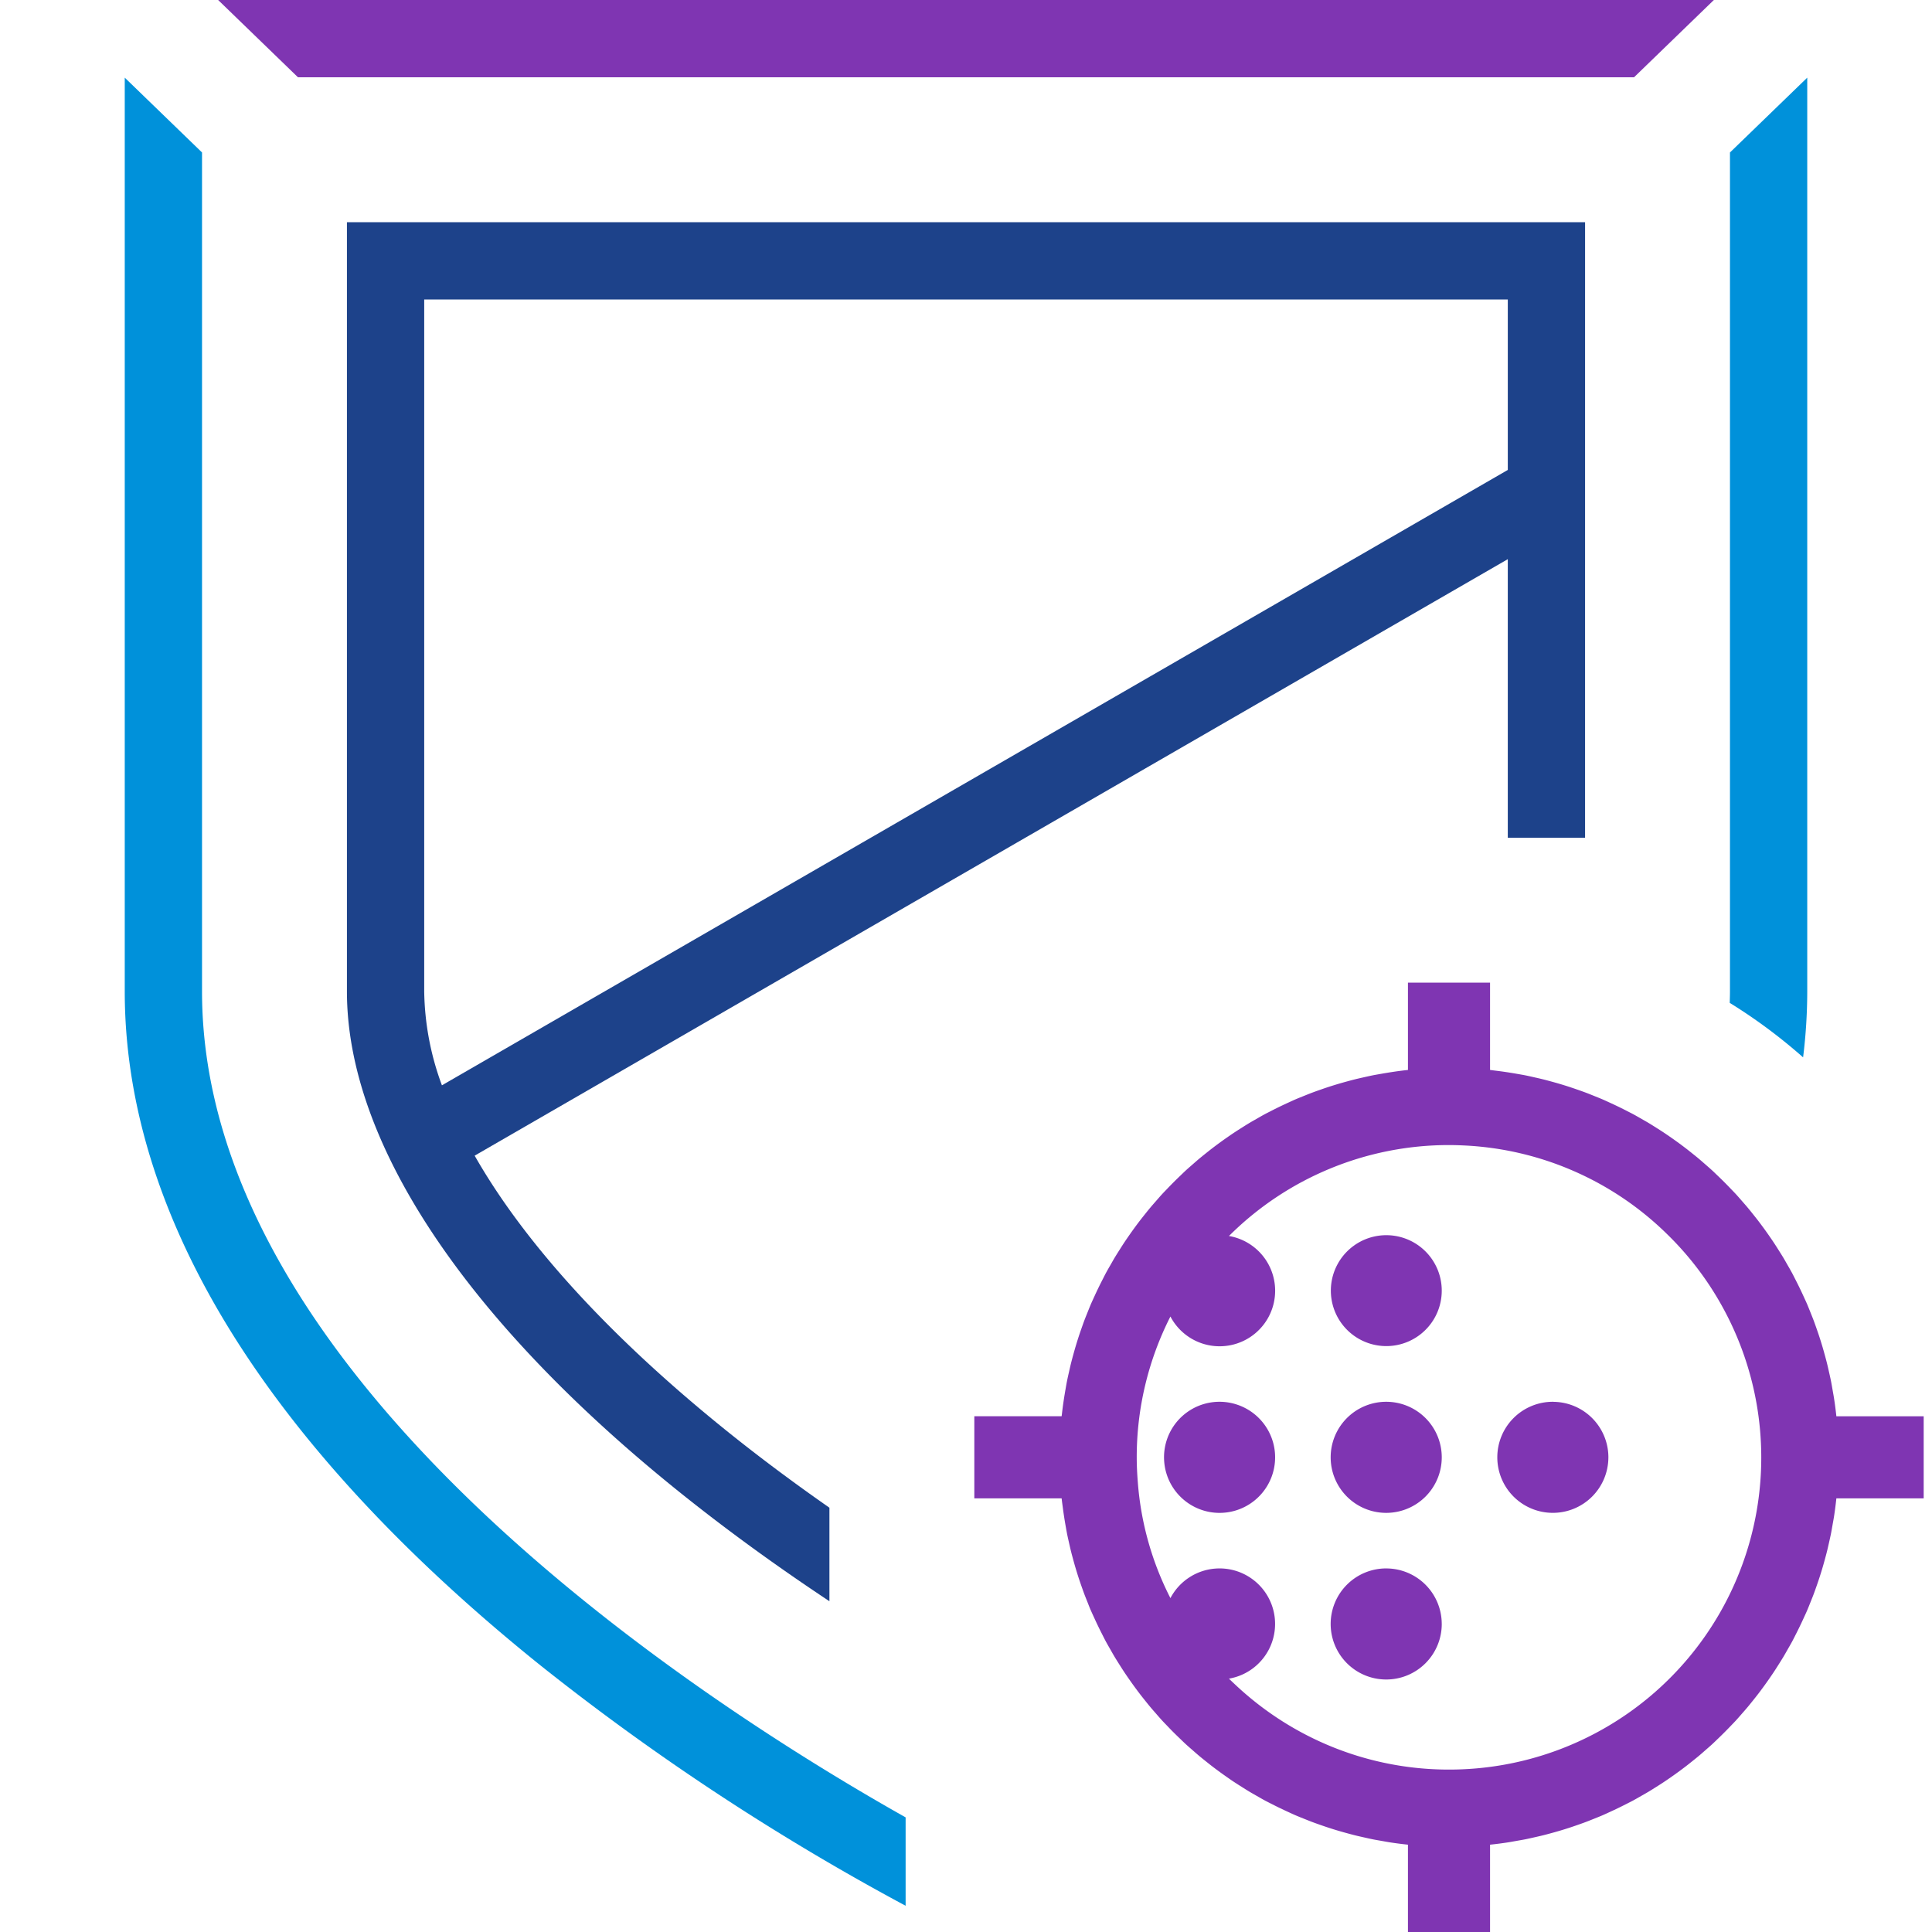 <?xml version="1.0" ?>
<svg xmlns="http://www.w3.org/2000/svg" viewBox="0 0 400 400">
	<style>
		.cls0 { fill: #0091da; }
		.cls1 { fill: #1d428a; }
		.cls2 { fill: #7f35b2; }
	</style>
	<path d="M 41.828,205.263 L 41.828,31.566 L 25.828,16.077 L 25.828,205.263 C 25.828,231.215 35.042,257.681 53.215,283.927 C 67.436,304.466 87.183,324.949 111.904,344.808 A 503.65,503.65 0.0 0,0 187.5,394.569 L 187.5,376.267 C 146.682,353.299 41.828,286.392 41.828,205.263 M 358.172,31.567 L 358.172,205.263 C 358.172,206.055 358.144,206.844 358.124,207.634 A 110.933,110.933 0.0 0,1 373.312,218.914 A 111.73,111.73 0.0 0,0 374.171,205.263 L 374.171,16.078 L 358.172,31.567" class="cls0"/>
	<path d="M 314.136,222.339 C 314.659,222.432 315.184,222.516 315.703,222.619 C 315.184,222.516 314.659,222.431 314.136,222.339" class="cls1"/>
	<path d="M 321.355,223.964 C 321.885,224.11 322.414,224.259 322.94,224.415 C 322.414,224.259 321.886,224.11 321.355,223.964" class="cls1"/>
	<path d="M 317.755,223.066 C 318.289,223.186 318.824,223.305 319.354,223.436 C 318.824,223.305 318.289,223.187 317.755,223.066" class="cls1"/>
	<path d="M 149.529,295.502 C 125.797,276.267 108.429,257.105 98.273,239.266 L 187.5,187.751 L 197.065,182.229 L 197.313,182.086 L 210.373,174.546 L 210.628,174.399 L 212.5,173.318 L 312.172,115.772 L 312.172,173.446 L 328.172,173.446 L 328.173,60.608 L 328.173,46.0 L 71.828,46.0 L 71.828,205.263 C 71.828,236.124 95.845,272.586 139.455,307.932 C 150.476,316.864 161.59,324.797 171.723,331.519 L 171.723,312.156 C 164.513,307.12 157.0,301.557 149.529,295.502 M 87.828,205.263 L 87.828,62.0 L 312.173,62.0 L 312.173,76.097 L 312.173,97.297 L 257.914,128.624 L 212.5,154.843 L 207.874,157.514 L 187.5,169.277 L 185.593,170.378 L 185.358,170.513 L 91.496,224.704 A 57.988,57.988 0.0 0,1 87.828,205.263" class="cls1"/>
	<path d="M 325.11,225.09 C 325.041,225.067 324.97,225.048 324.901,225.025 C 324.971,225.048 325.039,225.073 325.108,225.095 L 325.11,225.09" class="cls1"/>
	<path d="M 354.837,0.0 L 45.163,0.0 L 61.691,16.0 L 338.31,16.0 L 354.837,0.0 M 380.199,293.223 Q 380.022,291.538 379.772,289.875 C 379.666,289.152 379.534,288.437 379.408,287.721 C 379.307,287.146 379.213,286.569 379.1,285.999 C 378.969,285.338 378.818,284.685 378.671,284.029 C 378.544,283.466 378.419,282.903 378.281,282.344 C 378.12,281.694 377.946,281.048 377.769,280.404 C 377.617,279.853 377.462,279.303 377.3,278.756 Q 377.014,277.797 376.707,276.848 C 376.531,276.308 376.346,275.771 376.16,275.236 C 375.941,274.608 375.721,273.981 375.487,273.36 C 375.289,272.835 375.078,272.316 374.869,271.795 C 374.621,271.178 374.378,270.557 374.115,269.947 C 373.898,269.443 373.664,268.949 373.437,268.45 Q 372.627,266.668 371.733,264.933 C 371.504,264.488 371.285,264.038 371.048,263.597 C 370.897,263.317 370.74,263.041 370.585,262.762 C 370.417,262.459 370.238,262.162 370.066,261.861 C 369.793,261.382 369.525,260.901 369.243,260.429 C 368.904,259.865 368.552,259.31 368.2,258.755 C 367.904,258.286 367.608,257.817 367.302,257.355 C 366.94,256.807 366.569,256.267 366.194,255.729 Q 365.719,255.048 365.232,254.377 Q 364.658,253.589 364.068,252.814 L 364.057,252.8 C 363.722,252.362 363.378,251.93 363.034,251.499 C 362.625,250.986 362.216,250.473 361.794,249.971 C 361.442,249.551 361.079,249.142 360.718,248.729 C 360.284,248.233 359.855,247.732 359.409,247.246 C 359.055,246.861 358.687,246.489 358.326,246.111 Q 356.994,244.714 355.597,243.382 C 355.224,243.026 354.858,242.664 354.479,242.316 C 353.988,241.866 353.482,241.431 352.98,240.993 C 352.617,240.676 352.256,240.357 351.887,240.046 C 351.843,240.008 351.8,239.969 351.756,239.932 C 351.249,239.507 350.732,239.094 350.214,238.681 C 349.788,238.341 349.362,238.002 348.928,237.67 Q 348.141,237.067 347.337,236.485 Q 346.676,236.004 346.005,235.537 C 345.46,235.157 344.912,234.781 344.358,234.414 C 343.906,234.115 343.449,233.827 342.991,233.537 C 342.425,233.179 341.859,232.819 341.283,232.474 C 340.83,232.203 340.368,231.946 339.91,231.684 C 339.313,231.342 338.721,230.995 338.115,230.669 C 337.772,230.484 337.42,230.315 337.074,230.135 Q 335.149,229.135 333.165,228.237 C 332.707,228.029 332.252,227.813 331.789,227.614 C 331.159,227.342 330.517,227.09 329.878,226.834 C 329.38,226.634 328.884,226.432 328.381,226.242 C 327.742,226.001 327.097,225.775 326.451,225.55 Q 325.782,225.317 325.109,225.095 C 325.039,225.072 324.971,225.047 324.901,225.025 Q 323.926,224.707 322.939,224.415 C 322.414,224.258 321.885,224.11 321.355,223.964 C 320.691,223.781 320.025,223.602 319.354,223.436 C 318.824,223.305 318.289,223.186 317.755,223.066 C 317.072,222.912 316.391,222.755 315.702,222.618 C 315.183,222.516 314.659,222.431 314.136,222.338 Q 311.849,221.932 309.522,221.654 C 309.18,221.614 308.843,221.56 308.5,221.524 L 308.5,203.446 L 291.5,203.446 L 291.5,221.524 L 291.5,221.524 C 289.601,221.724 287.728,222.008 285.87,222.337 C 285.345,222.431 284.817,222.516 284.296,222.619 C 283.609,222.756 282.929,222.912 282.248,223.065 C 281.712,223.186 281.176,223.305 280.644,223.436 C 279.974,223.602 279.31,223.781 278.647,223.964 C 278.115,224.11 277.585,224.259 277.058,224.416 Q 276.074,224.708 275.101,225.024 C 274.579,225.194 274.062,225.372 273.545,225.552 C 272.9,225.776 272.257,226.002 271.621,226.242 C 271.115,226.433 270.616,226.636 270.115,226.837 C 269.479,227.091 268.84,227.343 268.212,227.613 C 267.743,227.815 267.284,228.033 266.82,228.243 Q 264.87,229.127 262.974,230.11 C 262.611,230.298 262.242,230.476 261.882,230.67 C 261.28,230.994 260.691,231.34 260.098,231.678 C 259.636,231.942 259.171,232.202 258.715,232.475 C 258.141,232.818 257.577,233.177 257.013,233.534 C 256.553,233.825 256.093,234.115 255.64,234.415 C 255.086,234.78 254.54,235.156 253.996,235.535 Q 253.323,236.004 252.661,236.485 Q 251.86,237.068 251.073,237.668 C 250.638,238.001 250.209,238.341 249.781,238.683 C 249.266,239.095 248.75,239.506 248.245,239.93 C 247.829,240.279 247.423,240.639 247.015,240.996 C 246.515,241.433 246.011,241.865 245.522,242.314 C 245.139,242.666 244.769,243.032 244.393,243.391 Q 243.004,244.715 241.679,246.104 C 241.316,246.484 240.946,246.858 240.591,247.245 C 240.145,247.731 239.715,248.232 239.281,248.728 C 238.922,249.141 238.558,249.55 238.206,249.97 C 237.784,250.472 237.375,250.985 236.965,251.498 C 236.621,251.929 236.278,252.361 235.942,252.799 Q 235.345,253.579 234.768,254.376 Q 234.28,255.046 233.807,255.726 C 233.431,256.265 233.059,256.806 232.697,257.355 C 232.392,257.815 232.097,258.283 231.802,258.75 C 231.449,259.307 231.096,259.863 230.757,260.429 C 230.476,260.899 230.209,261.377 229.937,261.853 C 229.764,262.156 229.584,262.455 229.414,262.761 C 229.26,263.04 229.102,263.316 228.951,263.597 C 228.722,264.022 228.511,264.457 228.29,264.886 Q 227.38,266.651 226.555,268.465 C 226.331,268.958 226.1,269.446 225.885,269.944 C 225.621,270.557 225.377,271.18 225.128,271.8 C 224.92,272.318 224.71,272.834 224.513,273.356 C 224.278,273.979 224.057,274.61 223.837,275.241 C 223.652,275.772 223.469,276.305 223.294,276.842 Q 222.984,277.795 222.698,278.759 C 222.537,279.302 222.383,279.848 222.232,280.396 C 222.054,281.044 221.879,281.694 221.717,282.348 C 221.581,282.9 221.457,283.458 221.332,284.014 C 221.183,284.675 221.031,285.335 220.899,286.002 C 220.788,286.56 220.696,287.124 220.597,287.686 C 220.306,289.34 220.056,291.007 219.867,292.694 C 219.847,292.871 219.819,293.044 219.8,293.221 L 201.723,293.221 L 201.723,310.221 L 219.801,310.221 C 219.87,310.881 219.966,311.533 220.052,312.188 Q 220.284,313.972 220.593,315.731 C 220.681,316.229 220.764,316.729 220.86,317.224 C 220.875,317.298 220.886,317.373 220.9,317.446 C 221.031,318.106 221.182,318.759 221.329,319.413 C 221.456,319.978 221.581,320.543 221.72,321.103 C 221.88,321.75 222.054,322.393 222.23,323.035 C 222.382,323.591 222.538,324.145 222.703,324.696 Q 222.986,325.648 223.292,326.591 C 223.469,327.137 223.655,327.679 223.844,328.221 C 224.061,328.842 224.279,329.463 224.511,330.078 C 224.713,330.614 224.928,331.144 225.141,331.675 C 225.343,332.177 225.531,332.685 225.742,333.182 C 225.786,333.286 225.837,333.386 225.882,333.49 C 226.109,334.018 226.354,334.536 226.592,335.058 Q 227.34,336.7 228.16,338.302 C 228.425,338.82 228.681,339.344 228.957,339.857 C 229.263,340.424 229.588,340.978 229.907,341.537 C 230.191,342.035 230.471,342.536 230.765,343.027 C 231.095,343.578 231.44,344.119 231.782,344.662 C 232.088,345.145 232.393,345.628 232.708,346.105 C 233.062,346.64 233.426,347.168 233.792,347.694 Q 234.281,348.397 234.785,349.089 Q 235.349,349.864 235.93,350.627 C 236.278,351.082 236.634,351.53 236.992,351.977 C 237.389,352.474 237.785,352.972 238.194,353.459 C 238.565,353.902 238.948,354.334 239.328,354.768 C 239.744,355.243 240.154,355.722 240.58,356.186 C 240.987,356.63 241.41,357.059 241.827,357.494 C 242.011,357.686 242.191,357.88 242.376,358.07 C 242.984,358.691 243.605,359.298 244.232,359.899 C 244.665,360.315 245.094,360.736 245.536,361.143 C 246.001,361.569 246.481,361.98 246.956,362.396 C 247.39,362.776 247.822,363.158 248.264,363.529 C 248.751,363.937 249.247,364.333 249.744,364.73 C 250.192,365.089 250.642,365.445 251.098,365.795 Q 251.858,366.375 252.632,366.937 Q 253.326,367.442 254.031,367.932 C 254.456,368.228 254.877,368.528 255.308,368.815 C 255.41,368.883 255.515,368.946 255.617,369.014 C 256.095,369.33 256.579,369.636 257.064,369.942 C 257.606,370.284 258.146,370.628 258.695,370.957 C 259.189,371.253 259.693,371.534 260.194,371.82 C 260.75,372.137 261.301,372.461 261.865,372.765 C 262.395,373.05 262.937,373.316 263.474,373.59 Q 265.041,374.39 266.646,375.122 C 267.175,375.363 267.701,375.612 268.236,375.842 C 268.831,376.098 269.436,376.335 270.038,376.577 C 270.574,376.792 271.108,377.009 271.649,377.213 C 272.26,377.443 272.878,377.66 273.496,377.876 C 274.041,378.066 274.587,378.253 275.137,378.432 Q 276.074,378.737 277.022,379.018 C 277.577,379.183 278.135,379.341 278.695,379.494 C 279.333,379.669 279.972,379.842 280.615,380.001 C 281.181,380.141 281.751,380.268 282.322,380.396 C 282.97,380.542 283.618,380.691 284.272,380.821 C 284.85,380.936 285.435,381.031 286.018,381.134 C 286.674,381.249 287.327,381.374 287.988,381.474 Q 289.732,381.735 291.5,381.921 L 291.5,400.0 L 308.5,400.0 L 308.5,381.922 Q 310.268,381.736 312.012,381.475 C 312.676,381.375 313.331,381.25 313.989,381.134 C 314.569,381.032 315.152,380.937 315.728,380.823 C 316.384,380.693 317.033,380.543 317.683,380.397 C 318.252,380.269 318.821,380.142 319.384,380.003 C 320.03,379.843 320.67,379.67 321.308,379.495 C 321.867,379.342 322.424,379.185 322.977,379.02 Q 323.927,378.738 324.867,378.433 C 325.415,378.255 325.959,378.068 326.501,377.879 C 327.121,377.663 327.741,377.445 328.354,377.214 C 328.893,377.011 329.424,376.795 329.958,376.581 C 330.562,376.338 331.17,376.1 331.767,375.843 C 332.297,375.615 332.817,375.369 333.341,375.13 Q 334.978,374.383 336.576,373.567 C 337.096,373.301 337.621,373.044 338.135,372.767 C 338.702,372.461 339.257,372.135 339.816,371.817 C 340.313,371.533 340.814,371.253 341.305,370.959 C 341.857,370.629 342.399,370.284 342.942,369.941 C 343.425,369.636 343.907,369.331 344.383,369.016 C 344.918,368.662 345.447,368.299 345.973,367.932 Q 346.675,367.443 347.367,366.94 Q 348.143,366.375 348.906,365.794 C 349.36,365.447 349.807,365.091 350.254,364.734 C 350.752,364.336 351.25,363.938 351.739,363.529 C 352.179,363.16 352.609,362.779 353.041,362.4 C 353.517,361.983 353.999,361.571 354.466,361.143 C 354.905,360.74 355.329,360.321 355.76,359.909 Q 356.995,358.724 358.18,357.489 C 358.594,357.056 359.016,356.629 359.421,356.187 C 359.847,355.722 360.257,355.243 360.673,354.769 C 361.053,354.334 361.436,353.902 361.807,353.46 C 362.216,352.972 362.612,352.475 363.01,351.978 C 363.367,351.531 363.723,351.083 364.071,350.628 Q 364.653,349.866 365.216,349.09 Q 365.721,348.398 366.21,347.693 C 366.576,347.169 366.938,346.641 367.292,346.107 C 367.608,345.629 367.914,345.144 368.221,344.659 C 368.562,344.118 368.906,343.579 369.235,343.029 C 369.531,342.535 369.812,342.032 370.097,341.531 C 370.414,340.975 370.739,340.423 371.043,339.858 C 371.328,339.33 371.593,338.789 371.866,338.253 Q 372.667,336.683 373.401,335.075 C 373.642,334.547 373.89,334.023 374.12,333.489 C 374.376,332.892 374.614,332.286 374.857,331.682 C 375.071,331.148 375.288,330.615 375.491,330.075 C 375.721,329.464 375.938,328.845 376.154,328.227 C 376.344,327.682 376.532,327.137 376.71,326.587 Q 377.015,325.649 377.296,324.701 C 377.462,324.147 377.619,323.588 377.772,323.029 C 377.947,322.391 378.12,321.753 378.279,321.108 C 378.419,320.542 378.546,319.971 378.675,319.4 C 378.82,318.752 378.969,318.105 379.099,317.452 C 379.214,316.871 379.31,316.284 379.413,315.699 C 379.527,315.045 379.653,314.395 379.751,313.736 Q 380.013,311.991 380.199,310.222 L 398.277,310.222 L 398.277,293.222 L 380.199,293.223 M 300.0,366.373 A 64.242,64.242 0.0 0,1 269.696,358.809 A 64.966,64.966 0.0 0,1 255.865,348.902 C 255.387,348.454 254.907,348.008 254.443,347.547 A 11.494,11.494 0.0 1,0 242.323,330.875 A 63.068,63.068 0.0 0,1 235.578,306.942 C 235.44,305.219 235.349,303.482 235.349,301.723 A 64.228,64.228 0.0 0,1 242.323,272.571 A 11.498,11.498 0.0 1,0 254.443,255.9 A 64.442,64.442 0.0 0,1 300.0,237.073 C 300.977,237.073 301.947,237.103 302.914,237.147 A 64.23,64.23 0.0 0,1 345.187,255.548 A 64.202,64.202 0.0 0,1 355.933,269.363 A 64.601,64.601 0.0 0,1 300.0,366.373 M 290.234,256.192 A 11.481,11.481 0.0 1,0 297.602,262.762 A 11.489,11.489 0.0 0,0 290.234,256.192 L 290.234,256.192 M 256.123,290.814 A 11.485,11.485 0.0 0,0 241.0,301.723 C 241.0,302.107 241.021,302.487 241.058,302.861 A 11.499,11.499 0.0 1,0 256.123,290.814 L 256.123,290.814 M 287.0,290.223 A 11.5,11.5 0.0 1,0 298.5,301.723 A 11.5,11.5 0.0 0,0 287.0,290.223 M 321.772,290.237 C 321.68,290.235 321.592,290.223 321.5,290.223 A 11.498,11.498 0.0 1,0 332.997,301.791 C 332.997,301.768 333.0,301.746 333.0,301.723 A 11.493,11.493 0.0 0,0 321.772,290.237 L 321.772,290.237 M 287.121,324.729 C 287.08,324.729 287.041,324.723 287.0,324.723 A 11.5,11.5 0.0 1,0 298.5,336.223 C 298.5,336.199 298.497,336.176 298.496,336.152 A 11.494,11.494 0.0 0,0 287.121,324.729" class="cls2"/>
</svg>